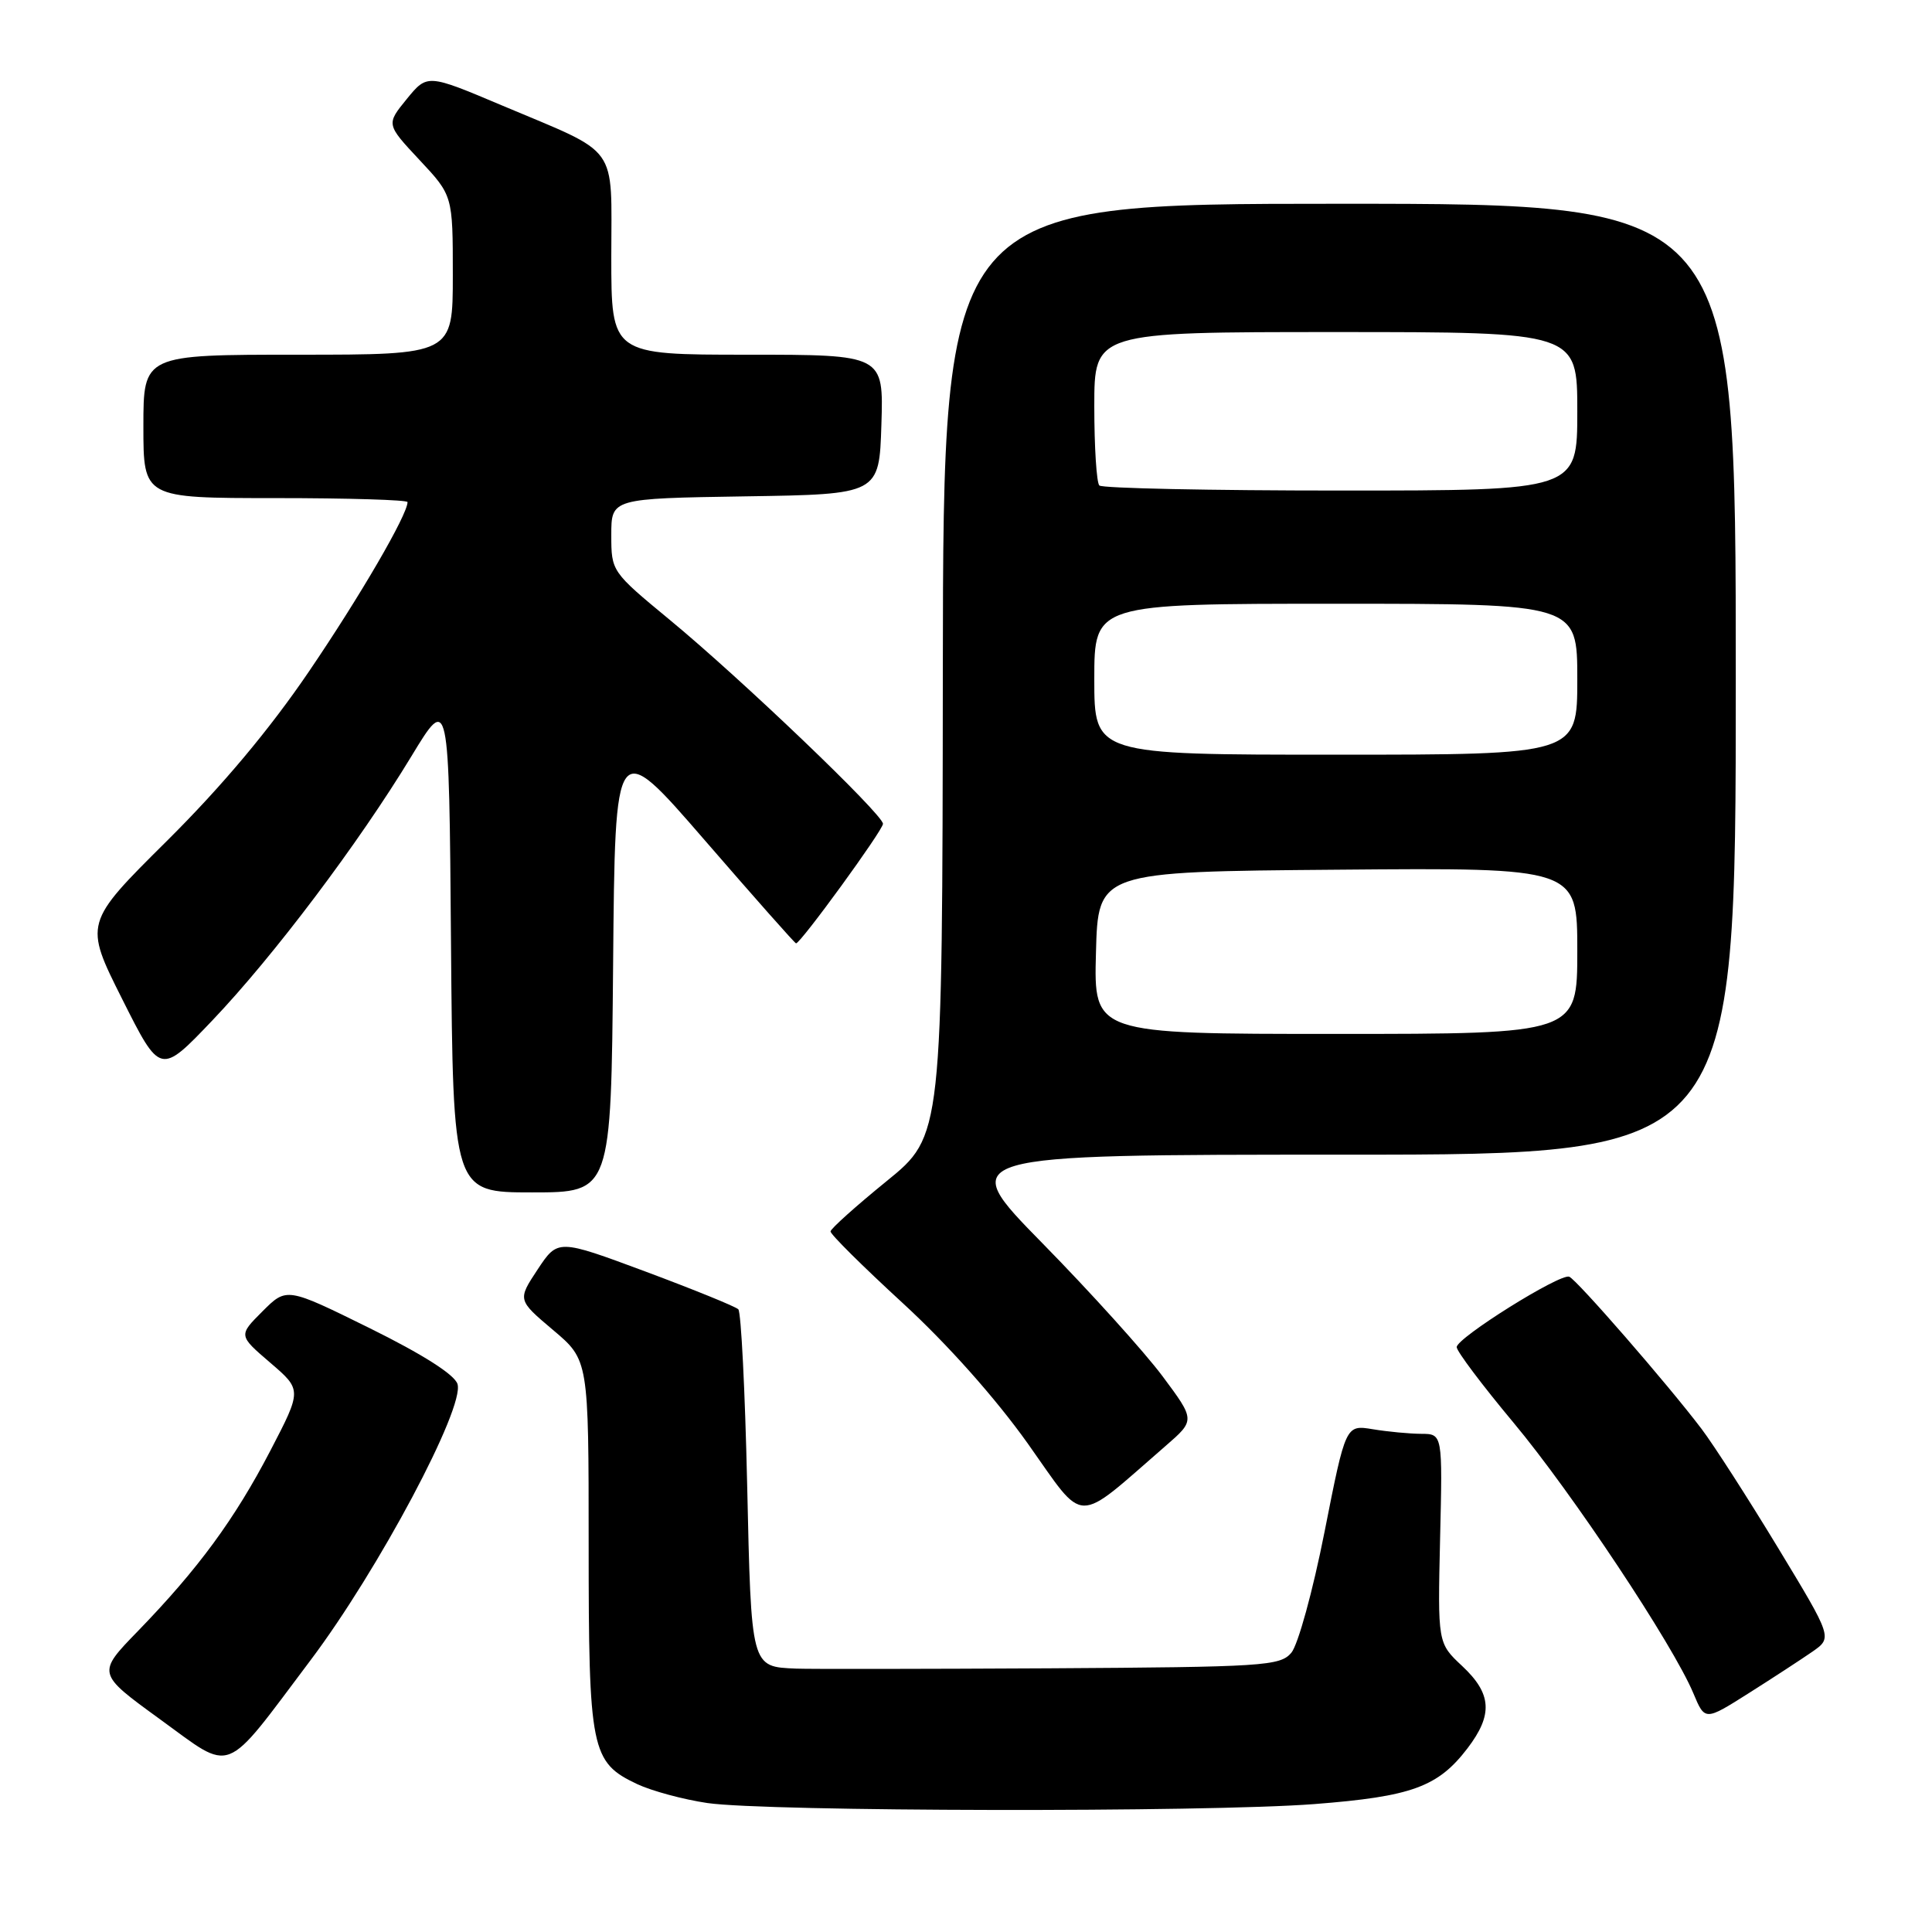 <?xml version="1.0" encoding="UTF-8" standalone="no"?>
<!DOCTYPE svg PUBLIC "-//W3C//DTD SVG 1.1//EN" "http://www.w3.org/Graphics/SVG/1.1/DTD/svg11.dtd" >
<svg xmlns="http://www.w3.org/2000/svg" xmlns:xlink="http://www.w3.org/1999/xlink" version="1.1" viewBox="0 0 256 256">
 <g >
 <path fill="currentColor"
d=" M 174.16 239.05 C 187.06 238.05 190.54 236.78 194.45 231.66 C 197.85 227.20 197.67 224.43 193.75 220.76 C 190.50 217.72 190.50 217.72 190.82 203.86 C 191.15 190.00 191.15 190.00 188.32 189.99 C 186.77 189.98 183.88 189.71 181.90 189.38 C 178.31 188.79 178.31 188.79 175.51 202.97 C 173.96 210.81 171.99 217.98 171.10 219.01 C 169.61 220.75 167.43 220.89 139.00 221.06 C 122.22 221.15 107.15 221.17 105.50 221.10 C 99.48 220.84 99.55 221.10 99.00 196.62 C 98.72 184.27 98.20 173.86 97.83 173.49 C 97.46 173.12 91.92 170.87 85.54 168.49 C 73.92 164.17 73.92 164.17 71.24 168.21 C 68.57 172.25 68.57 172.25 73.28 176.23 C 78.00 180.21 78.00 180.21 78.00 204.65 C 78.00 231.95 78.31 233.50 84.42 236.40 C 86.36 237.31 90.54 238.44 93.72 238.91 C 101.60 240.06 159.76 240.16 174.16 239.05 Z  M 41.14 220.00 C 50.14 208.05 61.61 186.50 60.62 183.39 C 60.23 182.14 56.01 179.46 48.99 175.99 C 37.98 170.56 37.98 170.56 34.78 173.76 C 31.59 176.95 31.59 176.95 35.80 180.56 C 40.01 184.17 40.01 184.17 35.82 192.23 C 31.09 201.31 26.26 207.89 18.28 216.12 C 12.83 221.73 12.83 221.73 21.16 227.78 C 31.03 234.93 29.43 235.56 41.14 220.00 Z  M 240.16 218.85 C 242.81 217.00 242.81 217.00 235.59 205.08 C 231.62 198.53 227.06 191.44 225.46 189.33 C 220.95 183.38 208.91 169.54 207.93 169.17 C 206.69 168.72 193.02 177.28 193.02 178.50 C 193.02 179.05 196.41 183.55 200.54 188.50 C 208.31 197.80 221.69 217.94 224.38 224.37 C 225.91 228.03 225.91 228.03 231.71 224.36 C 234.89 222.35 238.70 219.86 240.16 218.85 Z  M 154.44 191.60 C 158.38 188.18 158.38 188.18 154.03 182.34 C 151.63 179.13 144.48 171.21 138.14 164.75 C 126.61 153.00 126.61 153.00 178.30 153.00 C 230.00 153.00 230.00 153.00 230.00 90.00 C 230.00 27.00 230.00 27.00 177.50 27.00 C 125.00 27.00 125.00 27.00 124.93 88.75 C 124.87 150.50 124.87 150.50 117.49 156.50 C 113.43 159.80 110.08 162.80 110.05 163.17 C 110.02 163.54 114.33 167.81 119.62 172.67 C 125.55 178.12 131.90 185.25 136.19 191.28 C 143.94 202.20 142.26 202.17 154.44 191.60 Z  M 81.24 127.81 C 81.50 97.62 81.50 97.62 93.36 111.31 C 99.88 118.84 105.33 125.00 105.48 125.00 C 106.09 125.00 117.00 110.00 117.00 109.16 C 117.00 107.92 98.20 89.93 88.73 82.12 C 81.03 75.76 81.00 75.71 81.00 70.89 C 81.00 66.05 81.00 66.05 98.75 65.77 C 116.50 65.50 116.50 65.50 116.79 56.25 C 117.08 47.00 117.08 47.00 99.04 47.00 C 81.00 47.00 81.00 47.00 81.00 34.02 C 81.00 18.88 82.25 20.61 66.56 13.99 C 56.62 9.79 56.62 9.79 53.89 13.13 C 51.17 16.47 51.17 16.47 55.58 21.19 C 60.00 25.91 60.00 25.91 60.00 36.46 C 60.00 47.00 60.00 47.00 39.50 47.00 C 19.00 47.00 19.00 47.00 19.00 56.50 C 19.00 66.00 19.00 66.00 36.50 66.00 C 46.12 66.00 54.00 66.24 54.00 66.53 C 54.00 68.20 47.72 79.00 40.92 89.00 C 35.73 96.64 29.43 104.16 22.13 111.41 C 11.14 122.32 11.14 122.32 16.19 132.38 C 21.24 142.44 21.24 142.44 28.12 135.23 C 36.24 126.71 47.50 111.77 54.50 100.23 C 59.50 91.99 59.50 91.99 59.76 125.00 C 60.03 158.00 60.03 158.00 70.50 158.00 C 80.97 158.00 80.97 158.00 81.24 127.81 Z  M 145.22 126.25 C 145.50 115.50 145.50 115.50 177.25 115.24 C 209.00 114.97 209.00 114.97 209.00 125.99 C 209.00 137.00 209.00 137.00 176.97 137.00 C 144.93 137.00 144.93 137.00 145.22 126.25 Z  M 145.00 90.00 C 145.00 80.00 145.00 80.00 177.00 80.00 C 209.00 80.00 209.00 80.00 209.00 90.00 C 209.00 100.00 209.00 100.00 177.00 100.00 C 145.00 100.00 145.00 100.00 145.00 90.00 Z  M 145.67 64.33 C 145.30 63.97 145.00 59.24 145.00 53.83 C 145.00 44.00 145.00 44.00 177.00 44.00 C 209.00 44.00 209.00 44.00 209.00 54.50 C 209.00 65.00 209.00 65.00 177.67 65.00 C 160.43 65.00 146.03 64.70 145.67 64.33 Z "/>
</g>
</svg>